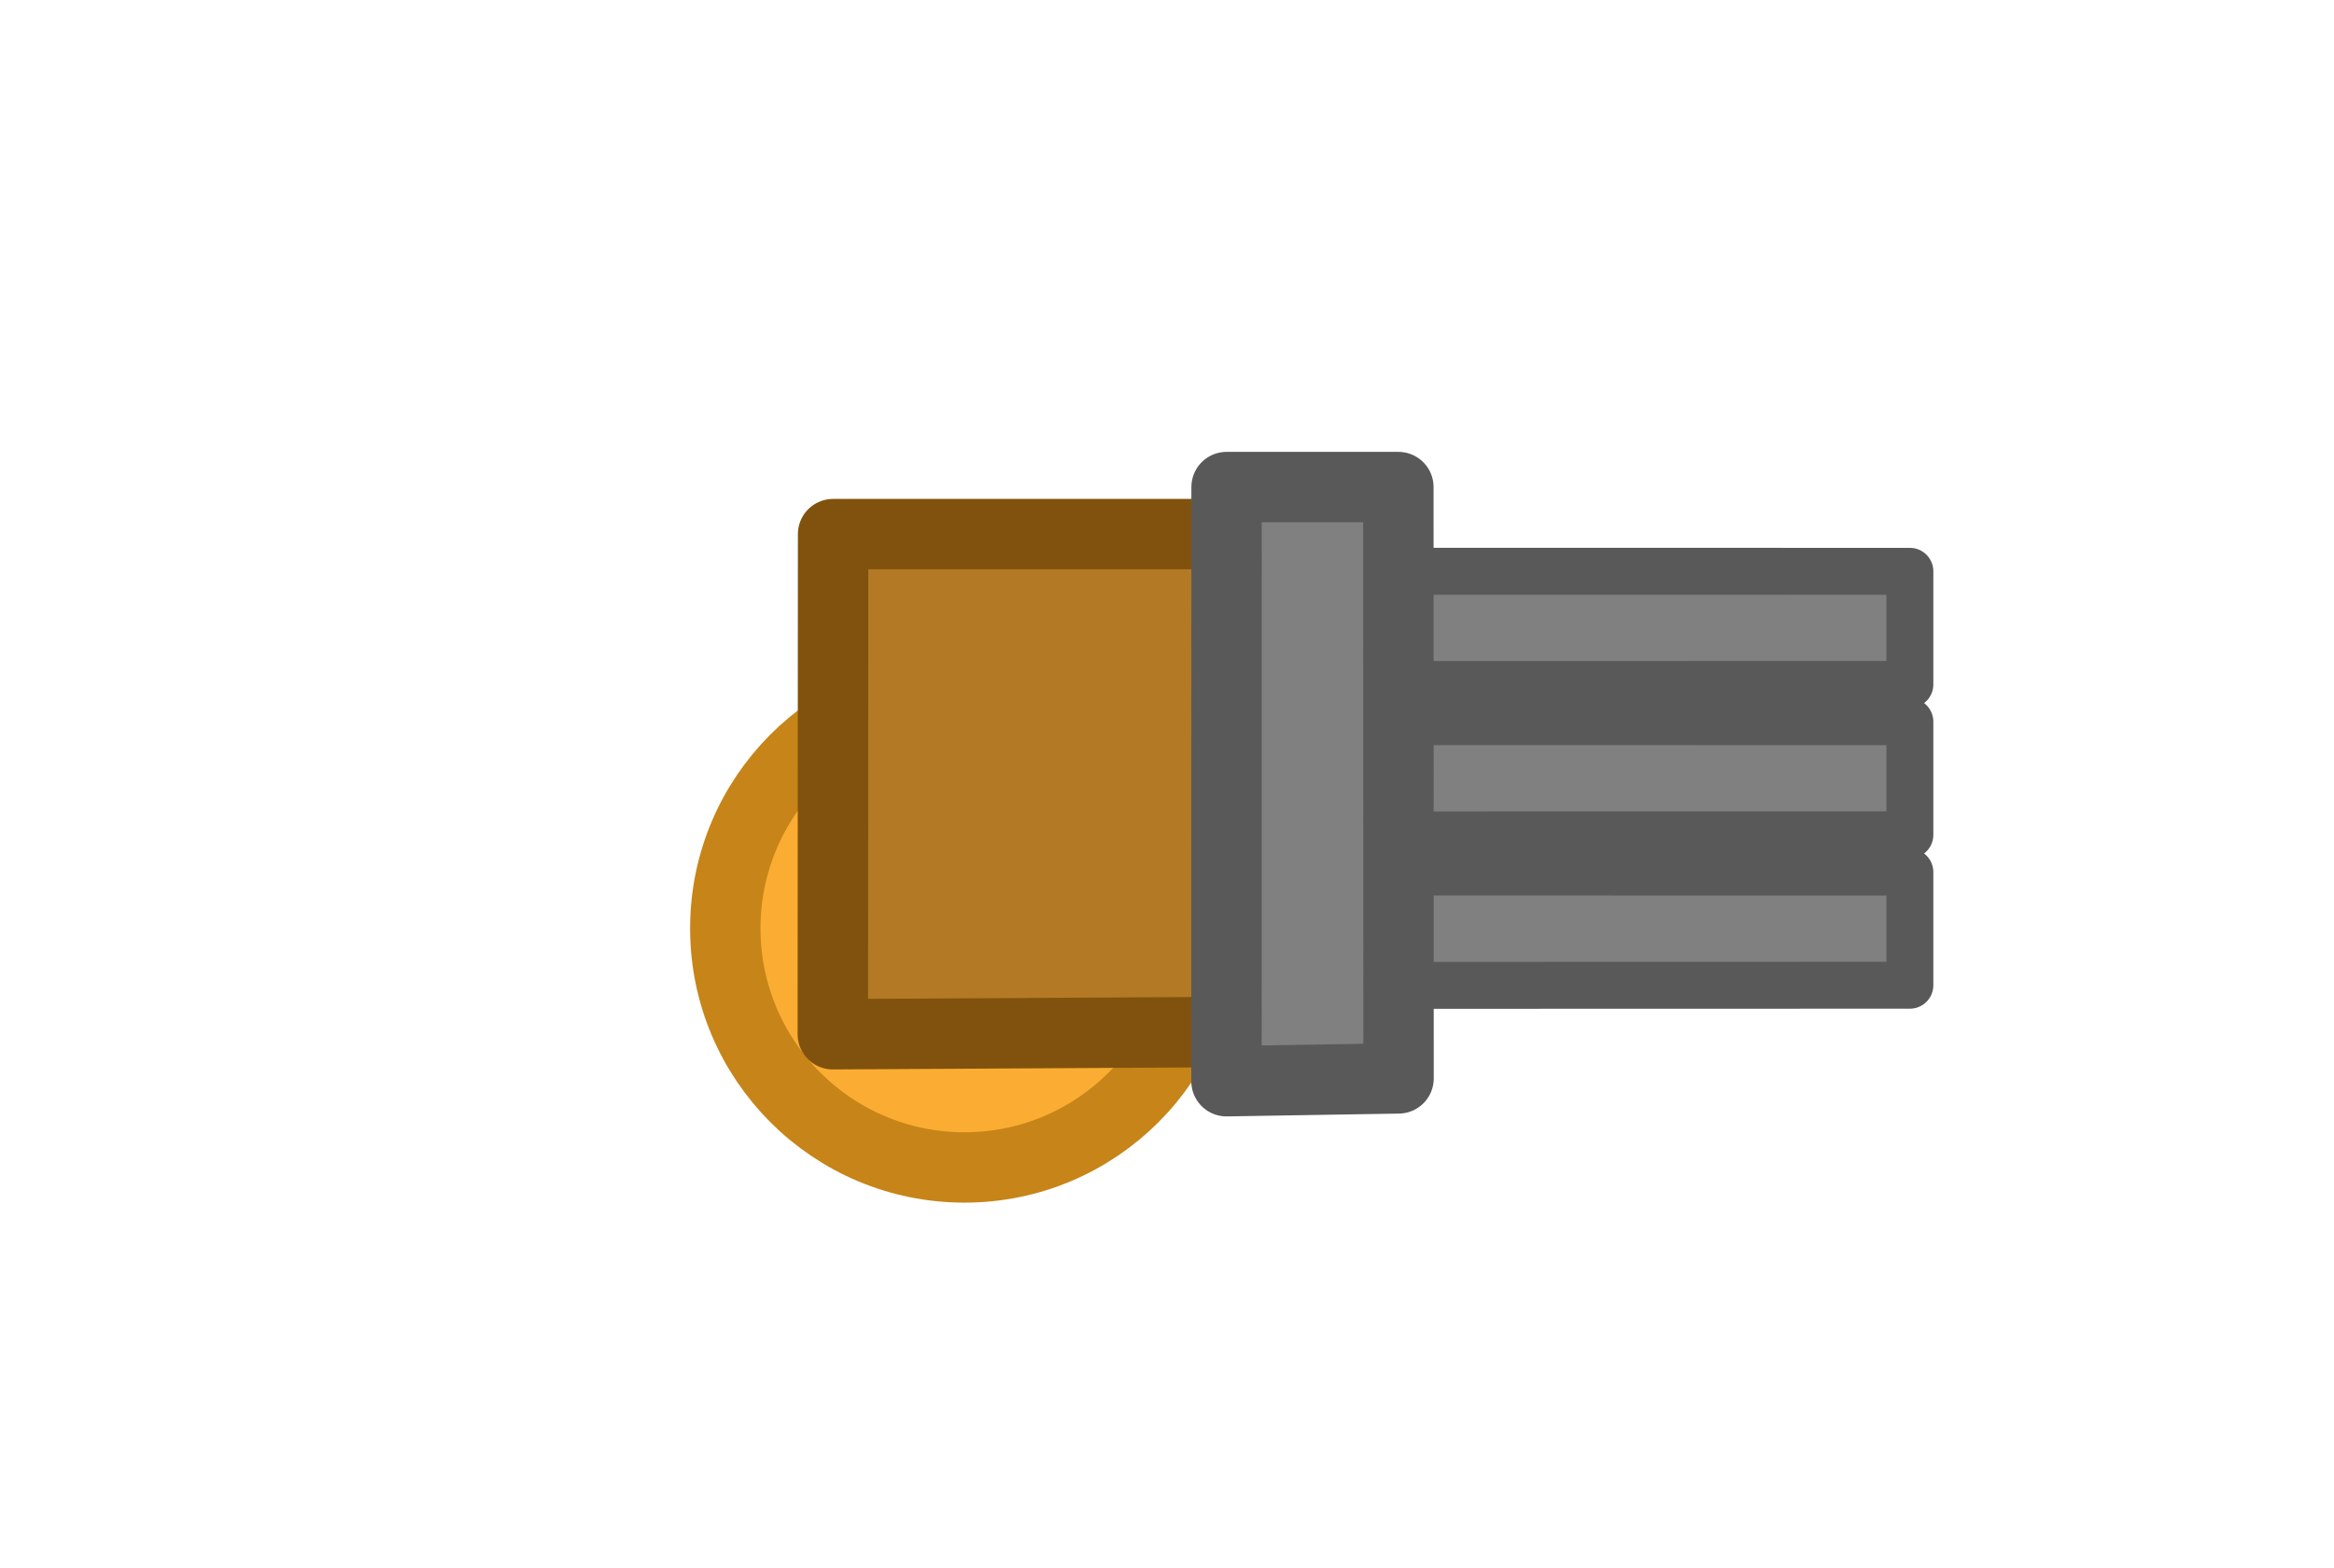 <svg version="1.1" xmlns="http://www.w3.org/2000/svg" xmlns:xlink="http://www.w3.org/1999/xlink" width="49.737" height="33.429" viewBox="0,0,49.737,33.429"><g transform="translate(-211.655,-163.285)"><g data-paper-data="{&quot;isPaintingLayer&quot;:true}" fill-rule="nonzero" stroke-linecap="butt" stroke-linejoin="round" stroke-miterlimit="10" stroke-dasharray="" stroke-dashoffset="0" style="mix-blend-mode: normal"><path d="M211.655,180c0,-9.231 11.134,-16.715 24.869,-16.715c13.735,0 24.869,7.483 24.869,16.715c0,9.231 -11.134,16.715 -24.869,16.715c-13.735,0 -24.869,-7.483 -24.869,-16.715z" fill="none" stroke="none" stroke-width="0"/><path d="M227.111,183.074c0,-2.815 2.282,-5.096 5.096,-5.096c2.815,0 5.096,2.282 5.096,5.096c0,2.815 -2.282,5.096 -5.096,5.096c-2.815,0 -5.096,-2.282 -5.096,-5.096z" fill="#faad32" stroke="#c78418" stroke-width="1.5"/><path d="M229.402,185.331l0.006,-10.661h8.91l0.01,10.611z" data-paper-data="{&quot;index&quot;:null}" fill="#b37924" stroke="#80520d" stroke-width="1.5"/><path d="M239.666,178.667l12.688,0.002v2.411l-12.628,0.003z" data-paper-data="{&quot;index&quot;:null}" fill="#808080" stroke="#595959" stroke-width="1"/><path d="M239.666,181.873l12.688,0.002v2.411l-12.628,0.003z" data-paper-data="{&quot;index&quot;:null}" fill="#808080" stroke="#595959" stroke-width="1"/><path d="M239.666,175.461l12.688,0.002v2.411l-12.628,0.003z" data-paper-data="{&quot;index&quot;:null}" fill="#808080" stroke="#595959" stroke-width="1"/><path d="M237.791,186.332l0.002,-12.665h3.661l0.004,12.605z" data-paper-data="{&quot;index&quot;:null}" fill="#808080" stroke="#595959" stroke-width="1.5"/></g></g></svg>